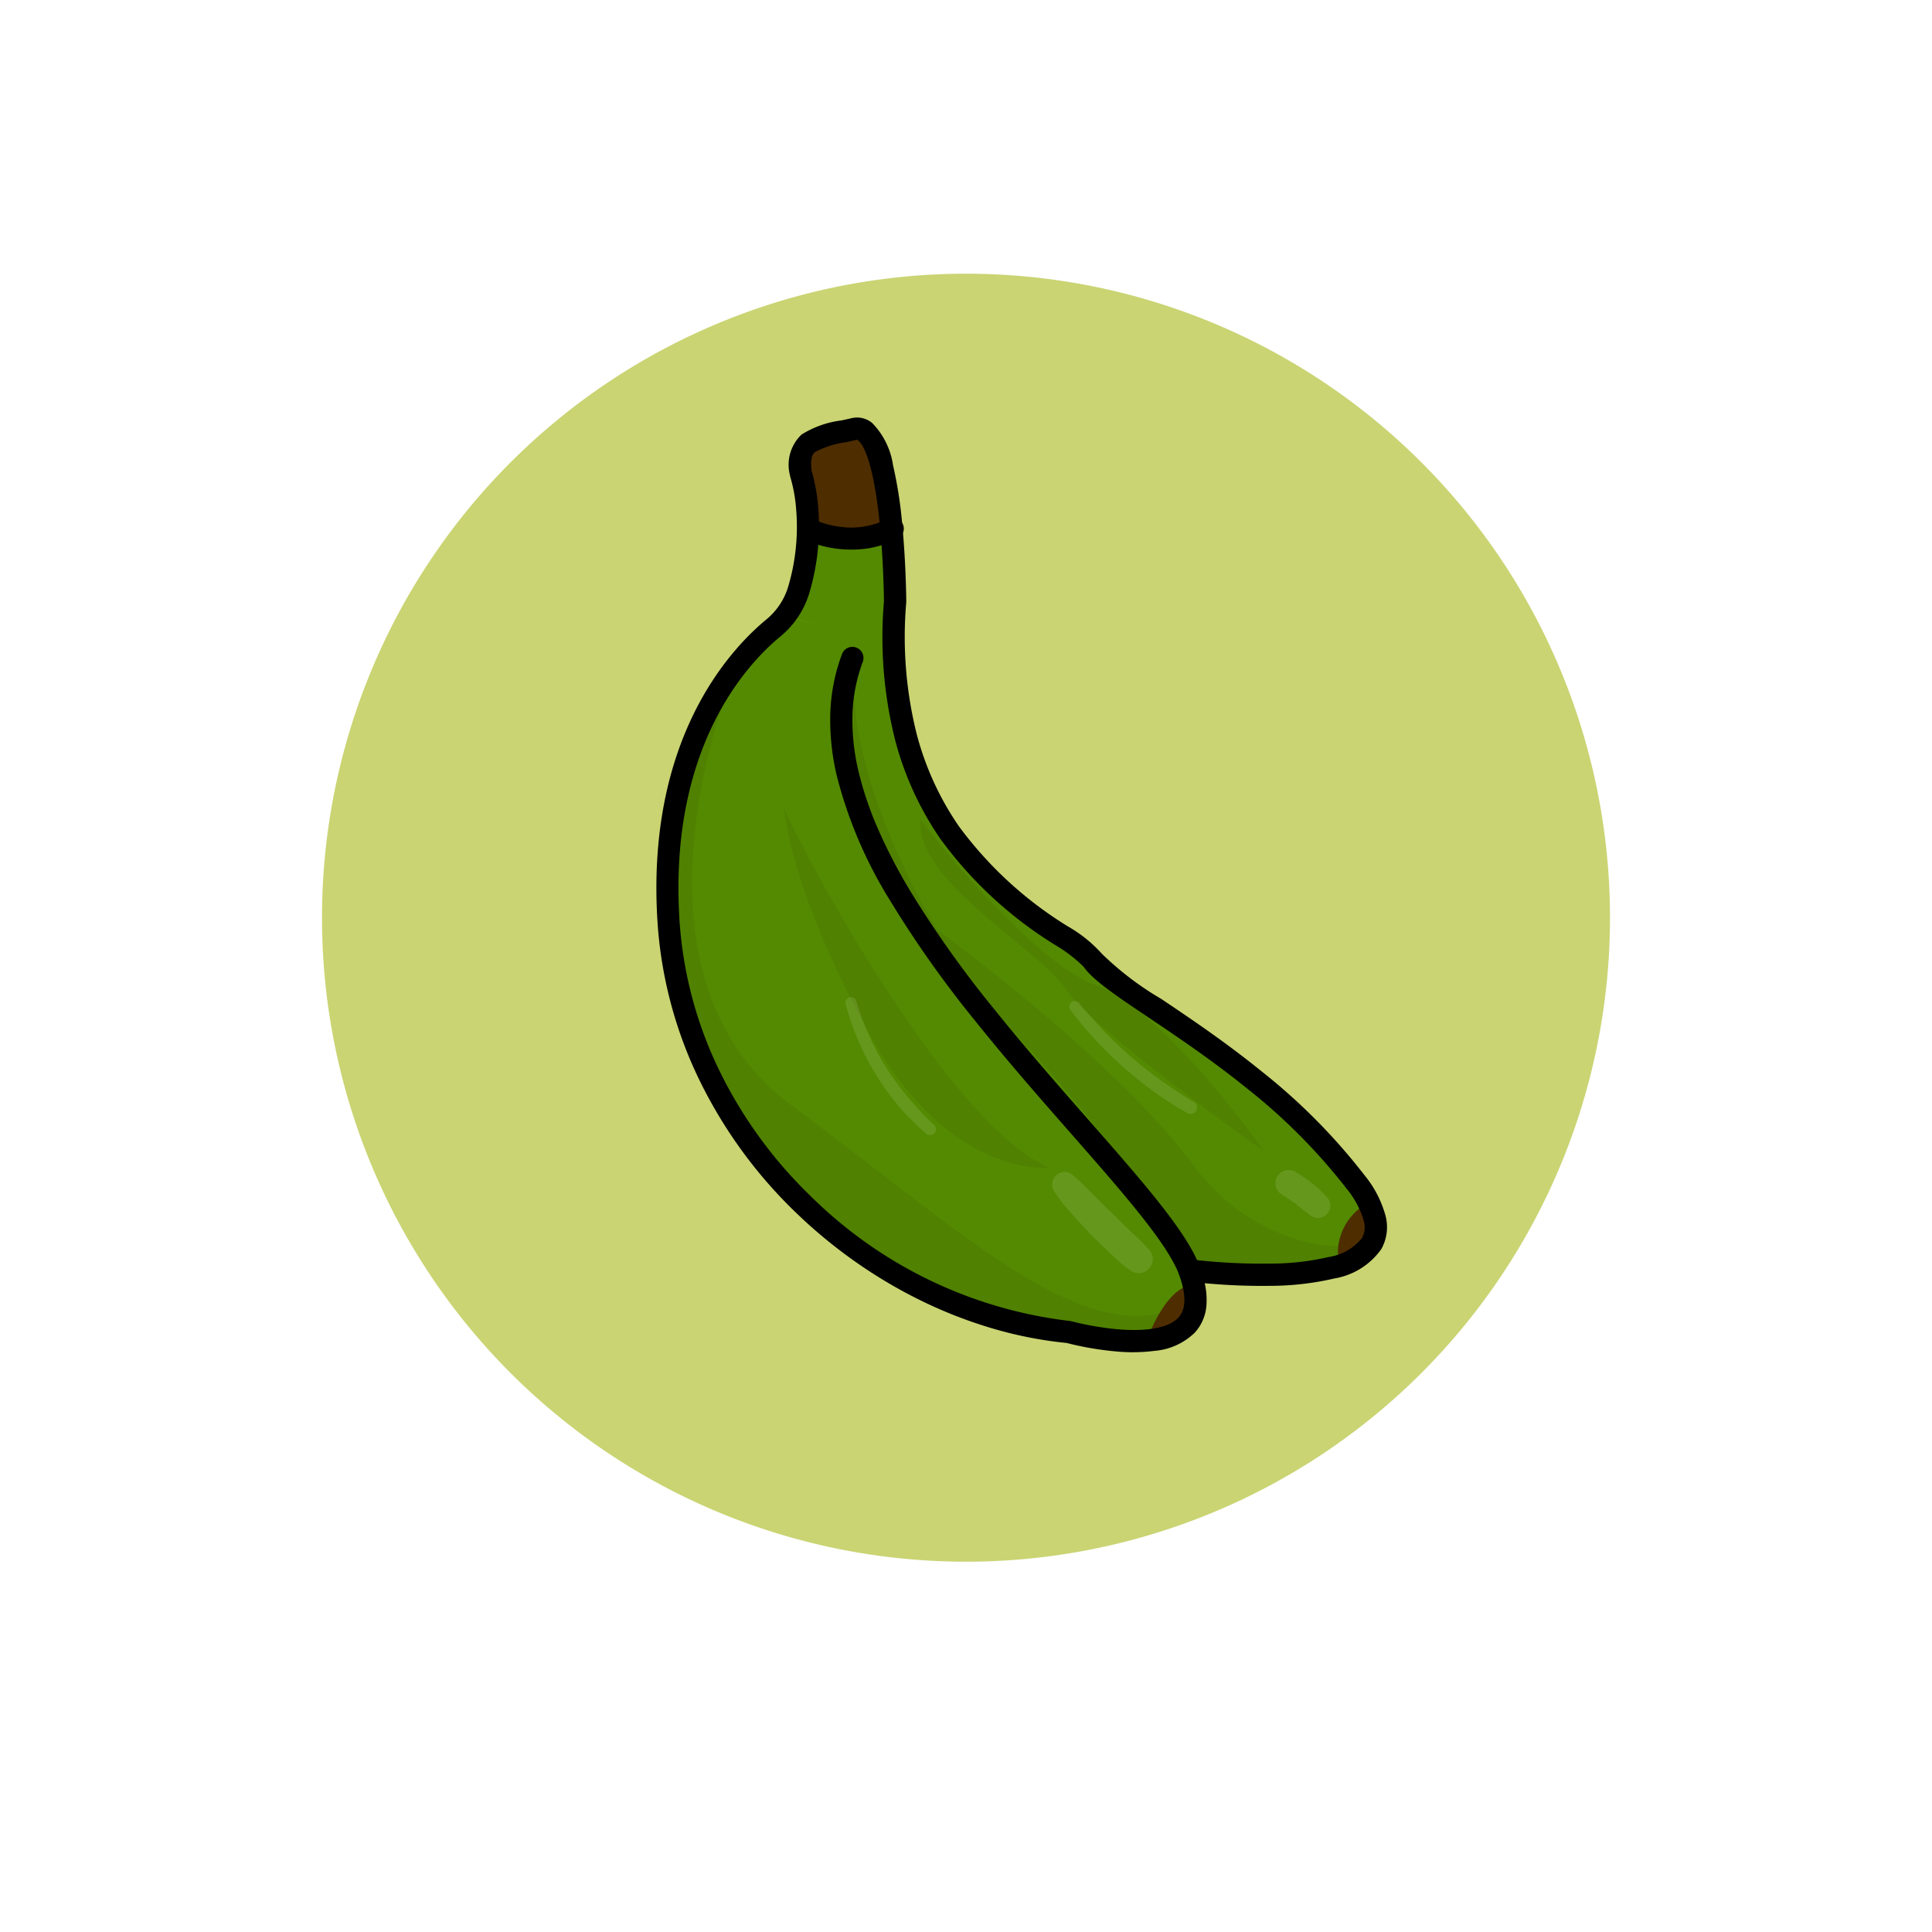 <svg xmlns="http://www.w3.org/2000/svg" xmlns:xlink="http://www.w3.org/1999/xlink" width="120" height="120" viewBox="0 0 120 120"><defs><filter id="a" x="0" y="0" width="120" height="120" filterUnits="userSpaceOnUse"><feOffset dy="3" input="SourceAlpha"/><feGaussianBlur stdDeviation="3" result="b"/><feFlood flood-opacity="0.161"/><feComposite operator="in" in2="b"/><feComposite in="SourceGraphic"/></filter></defs><g transform="translate(19215 11891)"><g transform="translate(-19205.938 -11884.938)"><g transform="matrix(1, 0, 0, 1, -9.06, -6.06)" filter="url(#a)"><circle cx="51" cy="51" r="51" transform="translate(9 6)" fill="#fff" opacity="0.45"/></g><path d="M40,0A40,40,0,1,1,0,40,40,40,0,0,1,40,0Z" transform="translate(10.938 10.938)" fill="#cad473"/></g><g transform="translate(-19702.133 -11814.111) rotate(-8)"><g transform="translate(532.012 37.891)"><path d="M872.62,696.846a2.964,2.964,0,0,1-2.308,1.266,20.781,20.781,0,0,1-5.047-.182c-.322-.038-.662-.079-1.023-.125a31.238,31.238,0,0,1-8.878-2.369l0,0c-.029-.012-.058-.025-.088-.04-.777-.349-1.569-.746-2.371-1.2-.648-.37-1.3-.777-1.957-1.228-.015-.01-.029-.021-.044-.029-8.688-5.991-15.481-18.04-12.21-28.878a21.355,21.355,0,0,1,5.544-8.955l1.345.272,2.983.6a19.912,19.912,0,0,0,.689,9.824c3.309,9.739,14.017,14.082,21.848,25.838a18.423,18.423,0,0,1,.965,1.59,8.676,8.676,0,0,1,.573,1.308A2.882,2.882,0,0,1,872.62,696.846Z" transform="translate(-837.855 -655.1)" fill="#538a01"/></g><g transform="translate(541.921 57.005)" opacity="0.33"><path d="M1337.078,1592.731a2.939,2.939,0,0,1-2.264,1.26,10.144,10.144,0,0,1-1.527.1c-.067,0-.134,0-.2,0a33.333,33.333,0,0,1-3.359-.278c-.322-.038-.662-.079-1.024-.125a31.241,31.241,0,0,1-8.878-2.369l0,0c-.029-.013-.058-.025-.088-.04-3.491-5.7-7.533-12.39-7.533-12.39l.825-8.788s9.708,9.356,13.743,16.762a12.433,12.433,0,0,0,5.983,5.49,6.411,6.411,0,0,0,2.166.587c1.1.042,1.87-.522,1.826-2.216a8.513,8.513,0,0,0-.2-1.55c0-.019-.008-.04-.012-.058a8.239,8.239,0,0,1,.606,1.414A2.808,2.808,0,0,1,1337.078,1592.731Z" transform="translate(-1312.2 -1570.1)" fill="#4a6c01"/></g><g transform="translate(532.014 37.889)" opacity="0.33"><path d="M855.461,695.335l0,0c-.05-.025-.992-.5-2.457-1.243-.648-.37-1.3-.777-1.957-1.228a.488.488,0,0,0-.044-.029c-8.688-5.991-15.481-18.04-12.21-28.878A21.353,21.353,0,0,1,844.335,655l1.345.272a3.737,3.737,0,0,1,.075,2.12c-1.375,7.19,2.943,16.8,2.91,16.724Z" transform="translate(-837.954 -655)" fill="#4a6c01"/></g><g transform="translate(526.248 36.4)"><path d="M590.946,629.274a2.348,2.348,0,0,1-.543,1.416,3.1,3.1,0,0,1-2.714.708,21.779,21.779,0,0,1-4.7-1.278,30.084,30.084,0,0,1-12.866-8.011c-7.169-7.762-11.153-21.042-5.555-30.9a19.969,19.969,0,0,1,3.539-4.531,23.221,23.221,0,0,1,3.85-2.975l4.028,1.813a20.3,20.3,0,0,0-1.5,9.732c1.072,10.23,10.553,16.835,15.59,30.033a13.547,13.547,0,0,1,.84,2.991A5.117,5.117,0,0,1,590.946,629.274Z" transform="translate(-561.929 -583.7)" fill="#538a01"/></g><g transform="translate(526.248 39.374)" opacity="0.33"><path d="M590.946,768.7a2.348,2.348,0,0,1-.543,1.416c-1.375,1.531-4.771.368-7.412-.57a30.086,30.086,0,0,1-12.866-8.011c-7.169-7.763-11.153-21.042-5.555-30.9a19.969,19.969,0,0,1,3.539-4.531s-10.288,17.186-.226,27.092S584.205,771.426,590.946,768.7Z" transform="translate(-561.929 -726.1)" fill="#4a6c01"/></g><g transform="translate(552.008 80.972)"><path d="M1798.357,2718.4a2.347,2.347,0,0,1-.543,1.417,3.1,3.1,0,0,1-2.714.708s1.437-2.973,3.223-3.127A4.944,4.944,0,0,1,1798.357,2718.4Z" transform="translate(-1795.1 -2717.4)" fill="#4e2d00"/></g><g transform="translate(564.533 77.433)"><path d="M2396.955,2550.2a2.939,2.939,0,0,1-2.264,1.26v0a3.251,3.251,0,0,1,.1-1.046,3.542,3.542,0,0,1,1.826-2.217c.121-.067.252-.132.386-.194h0A2.8,2.8,0,0,1,2396.955,2550.2Z" transform="translate(-2394.684 -2548)" fill="#4e2d00"/></g><g transform="translate(536.277 31.213)"><path d="M1042,340.589a11.857,11.857,0,0,0,1.991-5.189l5.147.687-.777,7.472Z" transform="translate(-1042 -335.4)" fill="#538a01"/></g><g transform="translate(538.261 25.184)"><path d="M1137,52.809a7.827,7.827,0,0,0,5.139.685V49.327a2.542,2.542,0,0,0-2.962-2.509l-.084.015a2.541,2.541,0,0,0-2.093,2.5V51.57" transform="translate(-1137 -46.782)" fill="#4e2d00"/></g><g transform="translate(534.336 48.083)" opacity="0.33"><path d="M949.138,1143c-.146.46,6.946,20.7,13.144,24.447,0,0-6.25-.152-9.927-9.929S949.138,1143,949.138,1143Z" transform="translate(-949.12 -1143)" fill="#4a6c01"/></g><g transform="translate(542.552 50.026)" opacity="0.33"><path d="M1342.484,1236s5.327,9.546,9.379,11.719,8.878,11.635,8.878,11.635-9.463-8.9-10.758-11.635S1341.606,1239.718,1342.484,1236Z" transform="translate(-1342.409 -1236)" fill="#4a6c01"/></g><g transform="translate(536.425 60.349)" opacity="0.11"><g transform="translate(0)"><path d="M1049.117,1730.512a16.268,16.268,0,0,0,2.54,7.013,15.014,15.014,0,0,0,1.314,1.7.367.367,0,0,0,.516,0,.376.376,0,0,0,0-.516c-.1-.119-.192-.238-.286-.357l-.027-.036-.063-.084c-.05-.065-.1-.132-.146-.2-.176-.242-.349-.484-.514-.733-.336-.508-.648-1.034-.932-1.571-.14-.263-.271-.533-.4-.8-.063-.138-.125-.278-.186-.418l-.017-.038c-.017-.038-.031-.075-.046-.113-.029-.071-.057-.142-.086-.213a17.656,17.656,0,0,1-.57-1.719,16.488,16.488,0,0,1-.42-2.01.347.347,0,0,0-.681.092Z" transform="translate(-1049.115 -1730.169)" fill="#fff"/></g></g><g transform="translate(550.163 62.52)" opacity="0.11"><g transform="translate(0)"><path d="M1706.792,1834.627a24.915,24.915,0,0,0,4.669,5.968,21.874,21.874,0,0,0,1.69,1.412.4.4,0,0,0,.48-.623,29.41,29.41,0,0,1-2.753-2.521c-.43-.449-.846-.915-1.241-1.4-.1-.119-.194-.238-.29-.359l-.132-.167c-.025-.033-.05-.065-.077-.1.04.05-.025-.033-.038-.05-.19-.251-.378-.5-.558-.76-.4-.572-.792-1.155-1.153-1.757a.347.347,0,0,0-.47-.123A.354.354,0,0,0,1706.792,1834.627Z" transform="translate(-1706.747 -1834.105)" fill="#fff"/></g></g><g transform="translate(547.564 72.929)" opacity="0.11"><g transform="translate(0)"><path d="M1582.428,2333.565c.1.192.2.387.3.579s.211.361.326.537c.232.357.47.71.71,1.061.52.758,1.086,1.485,1.665,2.2.148.184.295.37.449.547s.347.357.522.531a.875.875,0,0,0,1.143.069.862.862,0,0,0,.224-1.124c-.242-.343-.483-.683-.746-1.009-.221-.276-.441-.555-.658-.835l.146.19c-.418-.541-.829-1.086-1.249-1.627l.144.188q-.41-.533-.808-1.074c-.165-.223-.326-.451-.506-.662-.146-.171-.292-.345-.439-.518a.787.787,0,0,0-.554-.229.816.816,0,0,0-.474.167A.8.8,0,0,0,1582.428,2333.565Z" transform="translate(-1582.328 -2332.386)" fill="#fff"/></g></g><g transform="translate(561.314 74.751)" opacity="0.11"><g transform="translate(0 0)"><path d="M2240.8,2421a10.684,10.684,0,0,1,.856.773c.131.131.253.273.382.408s.284.275.42.419a.762.762,0,0,0,1.195-.923,6.8,6.8,0,0,0-.827-1.046,10.306,10.306,0,0,0-.863-.794.885.885,0,0,0-.581-.24.837.837,0,0,0-.581.24.824.824,0,0,0-.24.581A.788.788,0,0,0,2240.8,2421Z" transform="translate(-2240.566 -2419.6)" fill="#fff"/></g></g><g transform="translate(525.487 24.723)"><path d="M552.426,84.723a10.788,10.788,0,0,1-2.379-.3,19.1,19.1,0,0,1-2.952-.944,24.947,24.947,0,0,1-4.3-1.473,28.138,28.138,0,0,1-4.138-2.287,30.011,30.011,0,0,1-3.791-3,30.842,30.842,0,0,1-3.321-3.626,29.078,29.078,0,0,1-4.715-8.794,26.361,26.361,0,0,1-1.264-10.267c.859-11.31,6.8-16.114,9.313-17.654a4.188,4.188,0,0,0,1.627-1.836,13.03,13.03,0,0,0,1.153-4.669,9.545,9.545,0,0,0-.073-2.007.614.614,0,0,1-.01-.123,2.589,2.589,0,0,1,1.059-2.429,6.079,6.079,0,0,1,2.588-.526c.207-.017.418-.031.643-.052a1.462,1.462,0,0,1,1.216.476A4.719,4.719,0,0,1,544,27.994a26.408,26.408,0,0,1,.054,3.706c-.109,2.473-.407,4.7-.42,4.792,0,.019-.006.036-.008.052a24.815,24.815,0,0,0-.493,8.205,18.242,18.242,0,0,0,1.794,6.012,24.011,24.011,0,0,0,5.834,7.1,8.528,8.528,0,0,1,1.87,1.993,19.086,19.086,0,0,0,3.252,3.28c1.59,1.427,3.57,3.2,5.525,5.3a37.44,37.44,0,0,1,5.456,7.305,6.788,6.788,0,0,1,.938,2.653,2.78,2.78,0,0,1-.547,2.033,4.469,4.469,0,0,1-3.138,1.4,17.708,17.708,0,0,1-4-.1,38.025,38.025,0,0,1-4.017-.729,4.633,4.633,0,0,1-.077,1.333,2.822,2.822,0,0,1-.959,1.619A4.052,4.052,0,0,1,552.426,84.723ZM538.951,27.682a11.278,11.278,0,0,1,.083,2.21,14.392,14.392,0,0,1-1.281,5.218,5.558,5.558,0,0,1-2.162,2.438c-2.333,1.429-7.846,5.905-8.659,16.582a25.012,25.012,0,0,0,1.2,9.735,27.7,27.7,0,0,0,4.493,8.379,27.415,27.415,0,0,0,14.842,9.906.736.736,0,0,1,.115.038,18.1,18.1,0,0,0,2.789.894c1.807.409,3.161.338,3.814-.2.554-.455.689-1.347.407-2.649l-.006-.025c-.445-1.993-2.751-5.511-5.423-9.582-1.514-2.306-3.23-4.922-4.819-7.593a67.189,67.189,0,0,1-4.257-8.222,27.53,27.53,0,0,1-2.229-8.184,15.035,15.035,0,0,1,.132-3.881,11.547,11.547,0,0,1,1.249-3.6.689.689,0,0,1,1.207.664,10.222,10.222,0,0,0-1.1,3.175,13.657,13.657,0,0,0-.117,3.522,21.2,21.2,0,0,0,.723,3.8,34.065,34.065,0,0,0,1.406,3.973,65.75,65.75,0,0,0,4.169,8.051c1.575,2.645,3.282,5.247,4.788,7.541,2.693,4.1,4.855,7.4,5.513,9.638a37.314,37.314,0,0,0,4.468.846,16.151,16.151,0,0,0,3.666.1,3.264,3.264,0,0,0,2.2-.877,1.438,1.438,0,0,0,.259-1.057,5.569,5.569,0,0,0-.769-2.1,36.165,36.165,0,0,0-5.262-7.036c-1.913-2.049-3.869-3.8-5.437-5.21-1.813-1.625-3.123-2.8-3.566-3.693a9.1,9.1,0,0,0-1.556-1.579,25.19,25.19,0,0,1-6.144-7.512,19.583,19.583,0,0,1-1.932-6.465,26.152,26.152,0,0,1,.508-8.636c.033-.257.307-2.379.407-4.65.186-4.305-.407-5.279-.6-5.475-.052-.056-.073-.054-.1-.052l-.656.052a5.711,5.711,0,0,0-1.989.336c-.123.075-.374.226-.384,1.193Z" transform="translate(-525.487 -24.723)"/></g><g transform="translate(537.87 30.64)"><path d="M1122.043,310.248a7.157,7.157,0,0,1-3.743-1.109l.781-1.136,0,0a5.7,5.7,0,0,0,1.4.627,4.957,4.957,0,0,0,3.125-.023.689.689,0,1,1,.453,1.3A6.041,6.041,0,0,1,1122.043,310.248Z" transform="translate(-1118.3 -308)"/></g></g></g></svg>